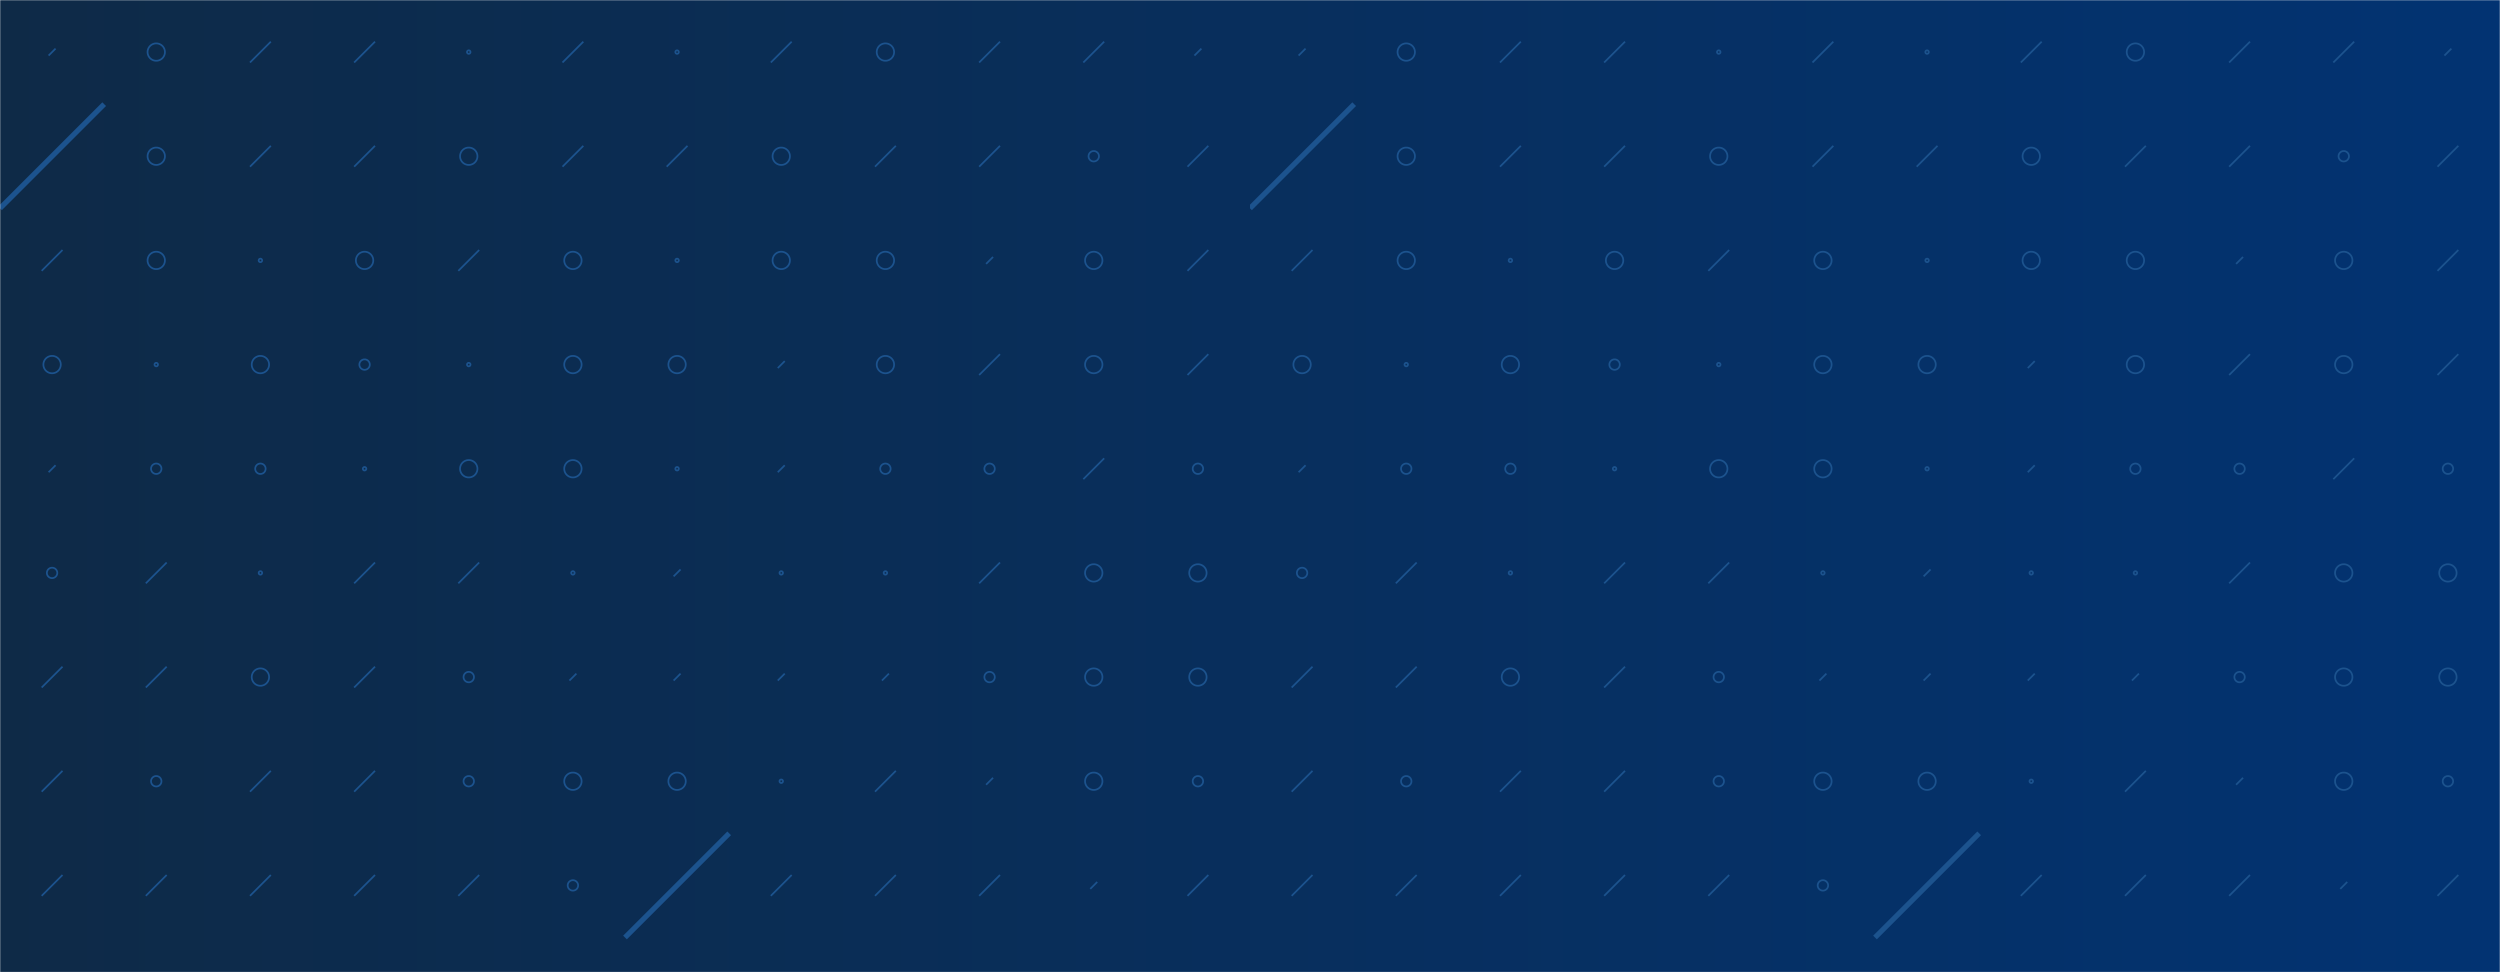 <svg xmlns="http://www.w3.org/2000/svg" version="1.1" xmlns:xlink="http://www.w3.org/1999/xlink" xmlns:svgjs="http://svgjs.dev/svgjs" width="1440" height="560" preserveAspectRatio="none" viewBox="0 0 1440 560"><g mask="url(&quot;#SvgjsMask1422&quot;)" fill="none"><rect width="1440" height="560" x="0" y="0" fill="url(&quot;#SvgjsLinearGradient1423&quot;)"></rect><use xlink:href="#SvgjsSymbol1430" x="0" y="0"></use><use xlink:href="#SvgjsSymbol1430" x="720" y="0"></use></g><defs><mask id="SvgjsMask1422"><rect width="1440" height="560" fill="#ffffff"></rect></mask><linearGradient x1="0%" y1="50%" x2="100%" y2="50%" gradientUnits="userSpaceOnUse" id="SvgjsLinearGradient1423"><stop stop-color="#0e2a47" offset="0"></stop><stop stop-color="rgba(2, 51, 114, 1)" offset="1"></stop></linearGradient><path d="M-1 0 a1 1 0 1 0 2 0 a1 1 0 1 0 -2 0z" id="SvgjsPath1429"></path><path d="M-3 0 a3 3 0 1 0 6 0 a3 3 0 1 0 -6 0z" id="SvgjsPath1428"></path><path d="M-5 0 a5 5 0 1 0 10 0 a5 5 0 1 0 -10 0z" id="SvgjsPath1427"></path><path d="M2 -2 L-2 2z" id="SvgjsPath1424"></path><path d="M6 -6 L-6 6z" id="SvgjsPath1426"></path><path d="M30 -30 L-30 30z" id="SvgjsPath1425"></path></defs><symbol id="SvgjsSymbol1430"><use xlink:href="#SvgjsPath1424" x="30" y="30" stroke="#1c538e"></use><use xlink:href="#SvgjsPath1425" x="30" y="90" stroke="#1c538e" stroke-width="3"></use><use xlink:href="#SvgjsPath1426" x="30" y="150" stroke="#1c538e"></use><use xlink:href="#SvgjsPath1427" x="30" y="210" stroke="#1c538e"></use><use xlink:href="#SvgjsPath1424" x="30" y="270" stroke="#1c538e"></use><use xlink:href="#SvgjsPath1428" x="30" y="330" stroke="#1c538e"></use><use xlink:href="#SvgjsPath1426" x="30" y="390" stroke="#1c538e"></use><use xlink:href="#SvgjsPath1426" x="30" y="450" stroke="#1c538e"></use><use xlink:href="#SvgjsPath1426" x="30" y="510" stroke="#1c538e"></use><use xlink:href="#SvgjsPath1424" x="30" y="570" stroke="#1c538e"></use><use xlink:href="#SvgjsPath1427" x="90" y="30" stroke="#1c538e"></use><use xlink:href="#SvgjsPath1427" x="90" y="90" stroke="#1c538e"></use><use xlink:href="#SvgjsPath1427" x="90" y="150" stroke="#1c538e"></use><use xlink:href="#SvgjsPath1429" x="90" y="210" stroke="#1c538e"></use><use xlink:href="#SvgjsPath1428" x="90" y="270" stroke="#1c538e"></use><use xlink:href="#SvgjsPath1426" x="90" y="330" stroke="#1c538e"></use><use xlink:href="#SvgjsPath1426" x="90" y="390" stroke="#1c538e"></use><use xlink:href="#SvgjsPath1428" x="90" y="450" stroke="#1c538e"></use><use xlink:href="#SvgjsPath1426" x="90" y="510" stroke="#1c538e"></use><use xlink:href="#SvgjsPath1426" x="90" y="570" stroke="#1c538e"></use><use xlink:href="#SvgjsPath1426" x="150" y="30" stroke="#1c538e"></use><use xlink:href="#SvgjsPath1426" x="150" y="90" stroke="#1c538e"></use><use xlink:href="#SvgjsPath1429" x="150" y="150" stroke="#1c538e"></use><use xlink:href="#SvgjsPath1427" x="150" y="210" stroke="#1c538e"></use><use xlink:href="#SvgjsPath1428" x="150" y="270" stroke="#1c538e"></use><use xlink:href="#SvgjsPath1429" x="150" y="330" stroke="#1c538e"></use><use xlink:href="#SvgjsPath1427" x="150" y="390" stroke="#1c538e"></use><use xlink:href="#SvgjsPath1426" x="150" y="450" stroke="#1c538e"></use><use xlink:href="#SvgjsPath1426" x="150" y="510" stroke="#1c538e"></use><use xlink:href="#SvgjsPath1427" x="150" y="570" stroke="#1c538e"></use><use xlink:href="#SvgjsPath1426" x="210" y="30" stroke="#1c538e"></use><use xlink:href="#SvgjsPath1426" x="210" y="90" stroke="#1c538e"></use><use xlink:href="#SvgjsPath1427" x="210" y="150" stroke="#1c538e"></use><use xlink:href="#SvgjsPath1428" x="210" y="210" stroke="#1c538e"></use><use xlink:href="#SvgjsPath1429" x="210" y="270" stroke="#1c538e"></use><use xlink:href="#SvgjsPath1426" x="210" y="330" stroke="#1c538e"></use><use xlink:href="#SvgjsPath1426" x="210" y="390" stroke="#1c538e"></use><use xlink:href="#SvgjsPath1426" x="210" y="450" stroke="#1c538e"></use><use xlink:href="#SvgjsPath1426" x="210" y="510" stroke="#1c538e"></use><use xlink:href="#SvgjsPath1428" x="210" y="570" stroke="#1c538e"></use><use xlink:href="#SvgjsPath1429" x="270" y="30" stroke="#1c538e"></use><use xlink:href="#SvgjsPath1427" x="270" y="90" stroke="#1c538e"></use><use xlink:href="#SvgjsPath1426" x="270" y="150" stroke="#1c538e"></use><use xlink:href="#SvgjsPath1429" x="270" y="210" stroke="#1c538e"></use><use xlink:href="#SvgjsPath1427" x="270" y="270" stroke="#1c538e"></use><use xlink:href="#SvgjsPath1426" x="270" y="330" stroke="#1c538e"></use><use xlink:href="#SvgjsPath1428" x="270" y="390" stroke="#1c538e"></use><use xlink:href="#SvgjsPath1428" x="270" y="450" stroke="#1c538e"></use><use xlink:href="#SvgjsPath1426" x="270" y="510" stroke="#1c538e"></use><use xlink:href="#SvgjsPath1424" x="270" y="570" stroke="#1c538e"></use><use xlink:href="#SvgjsPath1426" x="330" y="30" stroke="#1c538e"></use><use xlink:href="#SvgjsPath1426" x="330" y="90" stroke="#1c538e"></use><use xlink:href="#SvgjsPath1427" x="330" y="150" stroke="#1c538e"></use><use xlink:href="#SvgjsPath1427" x="330" y="210" stroke="#1c538e"></use><use xlink:href="#SvgjsPath1427" x="330" y="270" stroke="#1c538e"></use><use xlink:href="#SvgjsPath1429" x="330" y="330" stroke="#1c538e"></use><use xlink:href="#SvgjsPath1424" x="330" y="390" stroke="#1c538e"></use><use xlink:href="#SvgjsPath1427" x="330" y="450" stroke="#1c538e"></use><use xlink:href="#SvgjsPath1428" x="330" y="510" stroke="#1c538e"></use><use xlink:href="#SvgjsPath1427" x="330" y="570" stroke="#1c538e"></use><use xlink:href="#SvgjsPath1429" x="390" y="30" stroke="#1c538e"></use><use xlink:href="#SvgjsPath1426" x="390" y="90" stroke="#1c538e"></use><use xlink:href="#SvgjsPath1429" x="390" y="150" stroke="#1c538e"></use><use xlink:href="#SvgjsPath1427" x="390" y="210" stroke="#1c538e"></use><use xlink:href="#SvgjsPath1429" x="390" y="270" stroke="#1c538e"></use><use xlink:href="#SvgjsPath1424" x="390" y="330" stroke="#1c538e"></use><use xlink:href="#SvgjsPath1424" x="390" y="390" stroke="#1c538e"></use><use xlink:href="#SvgjsPath1427" x="390" y="450" stroke="#1c538e"></use><use xlink:href="#SvgjsPath1425" x="390" y="510" stroke="#1c538e" stroke-width="3"></use><use xlink:href="#SvgjsPath1424" x="390" y="570" stroke="#1c538e"></use><use xlink:href="#SvgjsPath1426" x="450" y="30" stroke="#1c538e"></use><use xlink:href="#SvgjsPath1427" x="450" y="90" stroke="#1c538e"></use><use xlink:href="#SvgjsPath1427" x="450" y="150" stroke="#1c538e"></use><use xlink:href="#SvgjsPath1424" x="450" y="210" stroke="#1c538e"></use><use xlink:href="#SvgjsPath1424" x="450" y="270" stroke="#1c538e"></use><use xlink:href="#SvgjsPath1429" x="450" y="330" stroke="#1c538e"></use><use xlink:href="#SvgjsPath1424" x="450" y="390" stroke="#1c538e"></use><use xlink:href="#SvgjsPath1429" x="450" y="450" stroke="#1c538e"></use><use xlink:href="#SvgjsPath1426" x="450" y="510" stroke="#1c538e"></use><use xlink:href="#SvgjsPath1426" x="450" y="570" stroke="#1c538e"></use><use xlink:href="#SvgjsPath1427" x="510" y="30" stroke="#1c538e"></use><use xlink:href="#SvgjsPath1426" x="510" y="90" stroke="#1c538e"></use><use xlink:href="#SvgjsPath1427" x="510" y="150" stroke="#1c538e"></use><use xlink:href="#SvgjsPath1427" x="510" y="210" stroke="#1c538e"></use><use xlink:href="#SvgjsPath1428" x="510" y="270" stroke="#1c538e"></use><use xlink:href="#SvgjsPath1429" x="510" y="330" stroke="#1c538e"></use><use xlink:href="#SvgjsPath1424" x="510" y="390" stroke="#1c538e"></use><use xlink:href="#SvgjsPath1426" x="510" y="450" stroke="#1c538e"></use><use xlink:href="#SvgjsPath1426" x="510" y="510" stroke="#1c538e"></use><use xlink:href="#SvgjsPath1426" x="510" y="570" stroke="#1c538e"></use><use xlink:href="#SvgjsPath1426" x="570" y="30" stroke="#1c538e"></use><use xlink:href="#SvgjsPath1426" x="570" y="90" stroke="#1c538e"></use><use xlink:href="#SvgjsPath1424" x="570" y="150" stroke="#1c538e"></use><use xlink:href="#SvgjsPath1426" x="570" y="210" stroke="#1c538e"></use><use xlink:href="#SvgjsPath1428" x="570" y="270" stroke="#1c538e"></use><use xlink:href="#SvgjsPath1426" x="570" y="330" stroke="#1c538e"></use><use xlink:href="#SvgjsPath1428" x="570" y="390" stroke="#1c538e"></use><use xlink:href="#SvgjsPath1424" x="570" y="450" stroke="#1c538e"></use><use xlink:href="#SvgjsPath1426" x="570" y="510" stroke="#1c538e"></use><use xlink:href="#SvgjsPath1429" x="570" y="570" stroke="#1c538e"></use><use xlink:href="#SvgjsPath1426" x="630" y="30" stroke="#1c538e"></use><use xlink:href="#SvgjsPath1428" x="630" y="90" stroke="#1c538e"></use><use xlink:href="#SvgjsPath1427" x="630" y="150" stroke="#1c538e"></use><use xlink:href="#SvgjsPath1427" x="630" y="210" stroke="#1c538e"></use><use xlink:href="#SvgjsPath1426" x="630" y="270" stroke="#1c538e"></use><use xlink:href="#SvgjsPath1427" x="630" y="330" stroke="#1c538e"></use><use xlink:href="#SvgjsPath1427" x="630" y="390" stroke="#1c538e"></use><use xlink:href="#SvgjsPath1427" x="630" y="450" stroke="#1c538e"></use><use xlink:href="#SvgjsPath1424" x="630" y="510" stroke="#1c538e"></use><use xlink:href="#SvgjsPath1427" x="630" y="570" stroke="#1c538e"></use><use xlink:href="#SvgjsPath1424" x="690" y="30" stroke="#1c538e"></use><use xlink:href="#SvgjsPath1426" x="690" y="90" stroke="#1c538e"></use><use xlink:href="#SvgjsPath1426" x="690" y="150" stroke="#1c538e"></use><use xlink:href="#SvgjsPath1426" x="690" y="210" stroke="#1c538e"></use><use xlink:href="#SvgjsPath1428" x="690" y="270" stroke="#1c538e"></use><use xlink:href="#SvgjsPath1427" x="690" y="330" stroke="#1c538e"></use><use xlink:href="#SvgjsPath1427" x="690" y="390" stroke="#1c538e"></use><use xlink:href="#SvgjsPath1428" x="690" y="450" stroke="#1c538e"></use><use xlink:href="#SvgjsPath1426" x="690" y="510" stroke="#1c538e"></use><use xlink:href="#SvgjsPath1424" x="690" y="570" stroke="#1c538e"></use></symbol></svg>